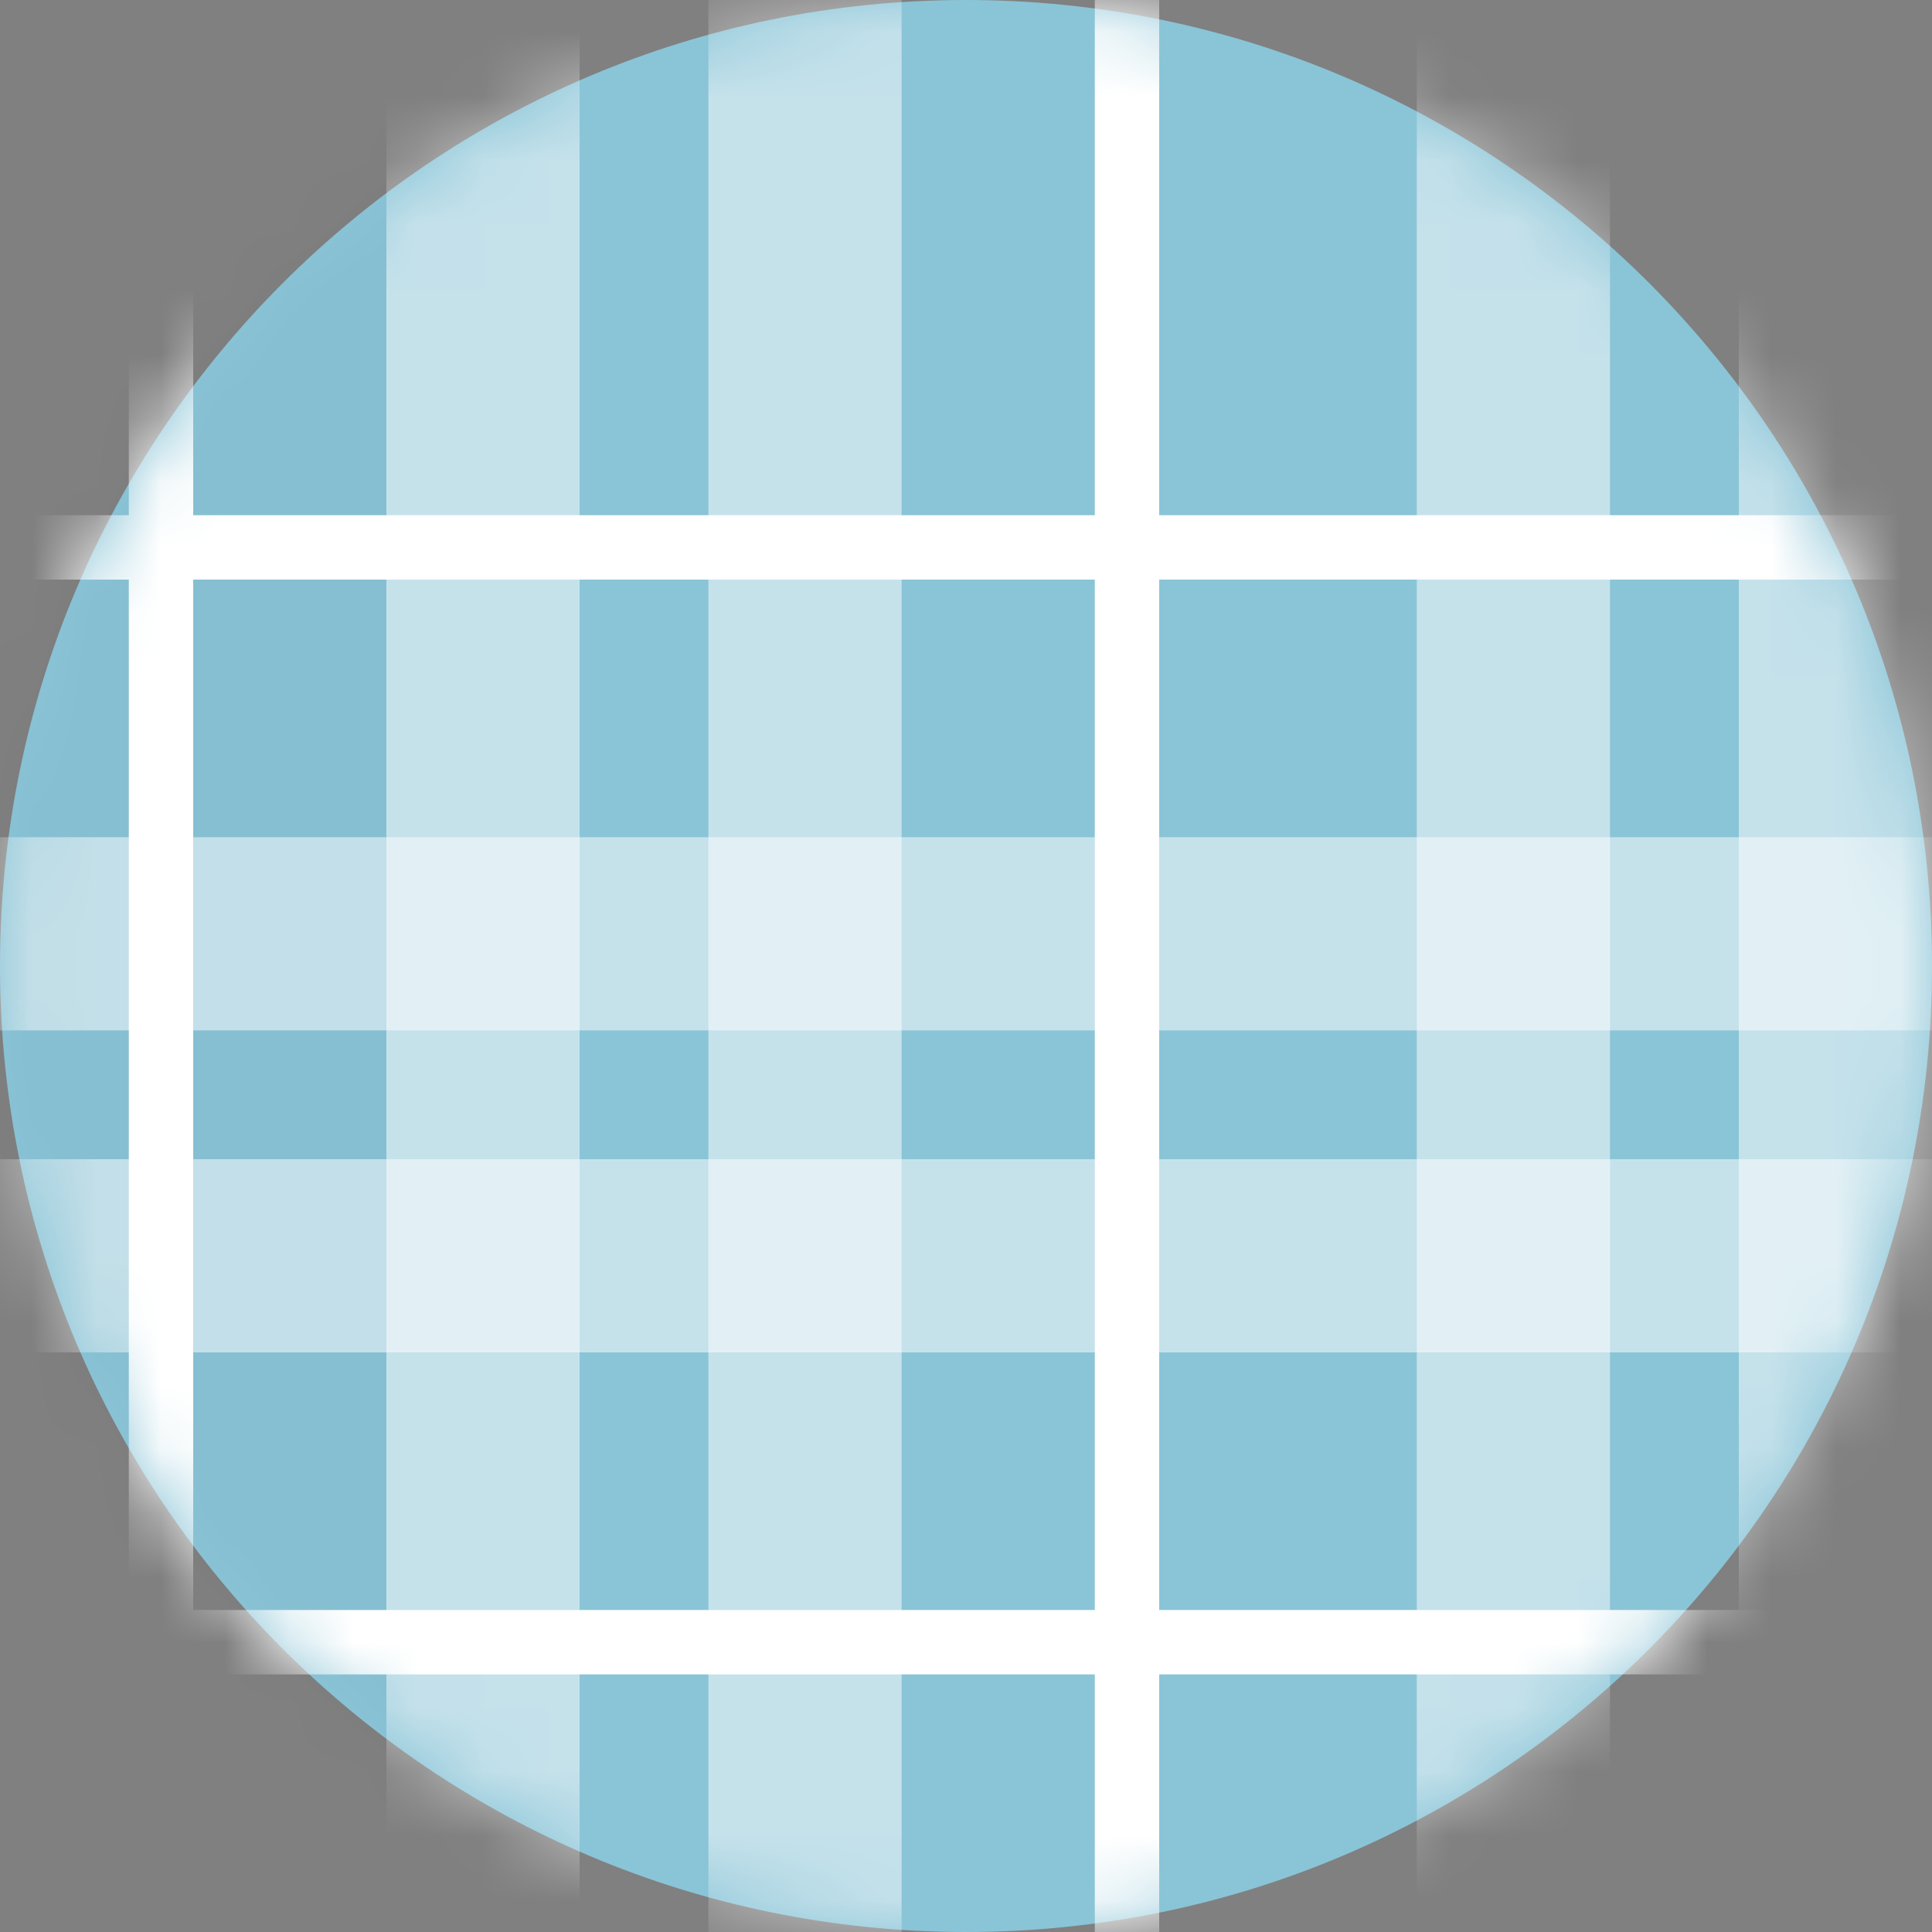<svg width="30" height="30" viewBox="0 0 30 30" fill="none" xmlns="http://www.w3.org/2000/svg">
<rect x="0" y="0" width="30" height="30" fill="#808080" stroke="none"/>
<path d="M30 15C30 23.284 23.284 30 15 30C6.716 30 0 23.284 0 15C0 6.716 6.716 0 15 0C23.284 0 30 6.716 30 15Z" fill="#8AC4D7"/>
<mask id="mask0_116_8254" style="mask-type:alpha" maskUnits="userSpaceOnUse" x="0" y="0" width="30" height="30">
<path d="M30 15C30 23.284 23.284 30 15 30C6.716 30 0 23.284 0 15C0 6.716 6.716 0 15 0C23.284 0 30 6.716 30 15Z" fill="#9E7B5B"/>
</mask>
<g mask="url(#mask0_116_8254)">
<rect x="-3" width="9" height="33" fill="black" fill-opacity="0.03"/>
<rect x="6" y="-1" width="3" height="36" fill="white" fill-opacity="0.5"/>
<rect x="-8" y="21" width="3" height="48" transform="rotate(-90 -8 21)" fill="white" fill-opacity="0.5"/>
<rect x="11" y="-1" width="3" height="36" fill="white" fill-opacity="0.5"/>
<rect x="22" y="-1" width="3" height="36" fill="white" fill-opacity="0.5"/>
<rect x="27" y="-1" width="3" height="36" fill="white" fill-opacity="0.5"/>
<rect x="-8" y="16" width="3" height="48" transform="rotate(-90 -8 16)" fill="white" fill-opacity="0.5"/>
<line x1="2.5" y1="1" x2="2.5" y2="30" stroke="white"/>
<line x1="17.5" y1="-2" x2="17.5" y2="30" stroke="white"/>
<line y1="8.5" x2="34" y2="8.5" stroke="white"/>
<line y1="25.5" x2="34" y2="25.5" stroke="white"/>
</g>
</svg>
